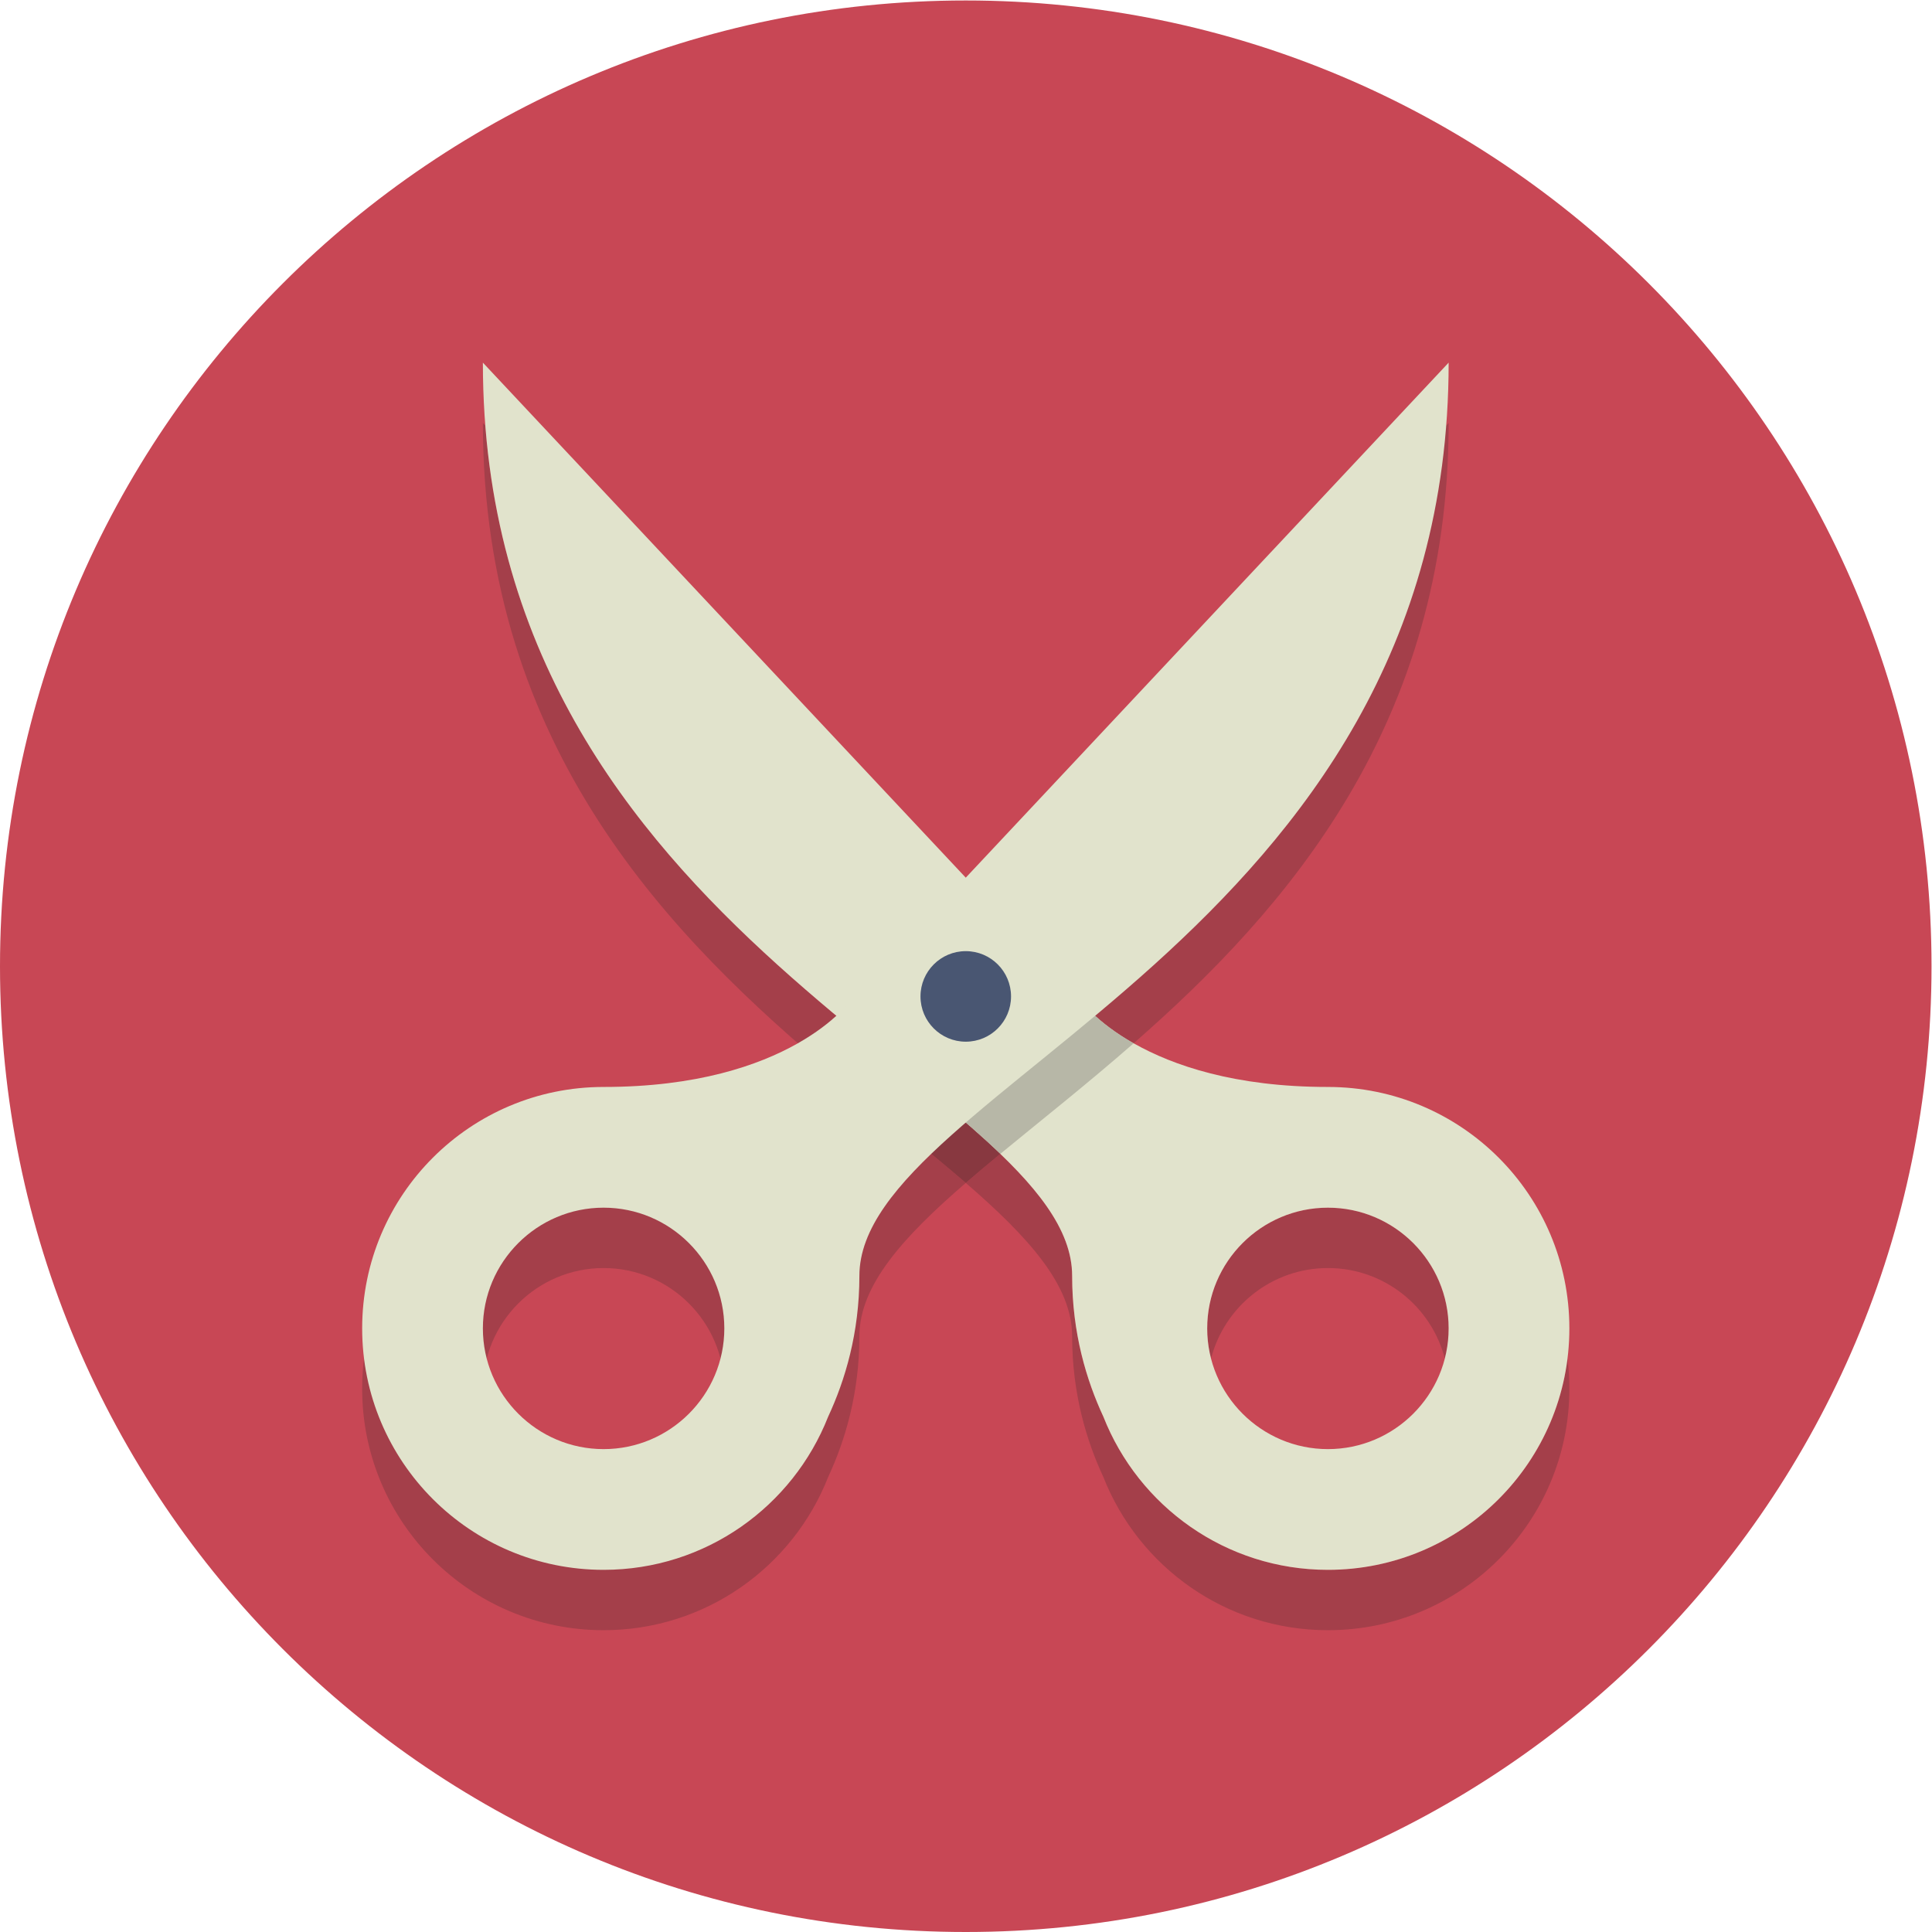 <?xml version="1.0" encoding="UTF-8" standalone="no"?>
<svg
   xmlns:dc="http://purl.org/dc/elements/1.1/"
   xmlns:cc="http://creativecommons.org/ns#"
   xmlns:rdf="http://www.w3.org/1999/02/22-rdf-syntax-ns#"
   xmlns:svg="http://www.w3.org/2000/svg"
   xmlns="http://www.w3.org/2000/svg"
   viewBox="0 0 85.333 85.333"
   height="85.333"
   width="85.333"
   xml:space="preserve"
   id="svg2"
   version="1.1"><defs
     id="defs6" /><g
     transform="matrix(1.333,0,0,-1.333,0,85.333)"
     id="g10"><g
       transform="scale(0.1)"
       id="g12"><path
         id="path14"
         style="fill:#c84755;fill-opacity:1;fill-rule:nonzero;stroke:none"
         d="M 640,320 C 640,143.27 496.73,0 320,0 143.27,0 0,143.27 0,320 0,496.73 143.27,640 320,640 496.73,640 640,496.73 640,320" /><path
         id="path16"
         style="fill:#a43f4a;fill-opacity:1;fill-rule:nonzero;stroke:none"
         d="m 440,100 c -33.844,0 -62.715,21.051 -74.402,50.742 -5.59,12.004 -10.352,27.711 -10.352,46.672 0,16.797 -14.34,32.719 -35.246,50.789 3.629,3.137 7.461,6.344 11.449,9.629 14.512,-13.953 23.797,-26.902 23.797,-40.418 0,-18.961 4.762,-34.668 10.352,-46.672 C 377.285,141.051 406.156,120 440,120 c 40.797,0 74.461,30.539 79.383,70 0.406,-3.277 0.617,-6.613 0.617,-10 0,-44.184 -35.816,-80 -80,-80 m 38.734,90 c -4.453,17.234 -20.129,30 -38.734,30 -18.605,0 -34.281,-12.766 -38.734,-30 -0.828,3.195 -1.266,6.547 -1.266,10 0,22.055 17.945,40 40,40 22.055,0 40,-17.945 40,-40 0,-3.453 -0.437,-6.805 -1.266,-10 M 277.117,283.582 C 222.762,329.059 160,391.926 160,500 l 0.805,-0.855 c 7.98,-102.157 73.949,-160.989 126.863,-204.282 l -5.801,-6.183 c 0,0 -1.441,-2.071 -4.75,-5.098" /><path
         id="path18"
         style="fill:#e1e3cc;fill-opacity:1;fill-rule:nonzero;stroke:none"
         d="m 440,160 c -22.055,0 -40,17.945 -40,40 0,22.055 17.945,40 40,40 22.055,0 40,-17.945 40,-40 0,-22.055 -17.945,-40 -40,-40 m 0,120 c -61.875,0 -81.867,28.68 -81.867,28.68 L 160,520 c 0,-190.625 195.246,-240.598 195.246,-302.586 0,-18.961 4.762,-34.668 10.352,-46.672 C 377.285,141.051 406.156,120 440,120 c 44.184,0 80,35.816 80,80 0,44.184 -35.816,80 -80,80" /><path
         id="path20"
         style="fill:#a43f4a;fill-opacity:1;fill-rule:nonzero;stroke:none"
         d="m 200,100 c -44.184,0 -80,35.816 -80,80 0,44.184 35.816,80 80,80 45.254,0 68.105,15.34 77.117,23.582 15.535,-12.996 30.383,-24.57 42.883,-35.379 -20.906,-18.07 -35.246,-33.992 -35.246,-50.789 0,-18.961 -4.762,-34.668 -10.352,-46.672 C 262.715,121.051 233.844,100 200,100 m 0,120 c -22.055,0 -40,-17.945 -40,-40 0,-22.055 17.945,-40 40,-40 22.055,0 40,17.945 40,40 0,22.055 -17.945,40 -40,40 m 175.629,74.473 c -12.559,7.125 -17.496,14.207 -17.496,14.207 L 329.375,339.348 480,500 C 480,400.289 426.582,339.066 375.629,294.473" /><path
         id="path22"
         style="fill:#883840;fill-opacity:1;fill-rule:nonzero;stroke:none"
         d="m 320,248.203 c -12.5,10.809 -27.348,22.383 -42.883,35.379 3.309,3.027 4.75,5.098 4.75,5.098 l 5.801,6.183 c 16.617,-13.593 31.934,-25.644 43.781,-37.031 -3.988,-3.285 -7.82,-6.492 -11.449,-9.629" /><path
         id="path24"
         style="fill:#b7b7a7;fill-opacity:1;fill-rule:nonzero;stroke:none"
         d="m 331.449,257.832 c -11.847,11.387 -27.164,23.438 -43.781,37.031 l 41.707,44.485 28.758,-30.668 c 0,0 4.937,-7.082 17.496,-14.207 -15.477,-13.547 -30.727,-25.555 -44.18,-36.641" /><path
         id="path26"
         style="fill:#e1e3cc;fill-opacity:1;fill-rule:nonzero;stroke:none"
         d="m 200,160 c -22.055,0 -40,17.945 -40,40 0,22.055 17.945,40 40,40 22.055,0 40,-17.945 40,-40 0,-22.055 -17.945,-40 -40,-40 z m 81.867,148.68 c 0,0 -19.992,-28.68 -81.867,-28.68 -44.184,0 -80,-35.816 -80,-80 0,-44.184 35.816,-80 80,-80 33.844,0 62.715,21.051 74.402,50.742 5.59,12.004 10.352,27.711 10.352,46.672 C 284.754,279.402 480,329.375 480,520 L 281.867,308.68" /><path
         id="path28"
         style="fill:#495672;fill-opacity:1;fill-rule:nonzero;stroke:none"
         d="m 335,310 c 0,-8.285 -6.715,-15 -15,-15 -8.285,0 -15,6.715 -15,15 0,8.285 6.715,15 15,15 8.285,0 15,-6.715 15,-15" /></g></g></svg>